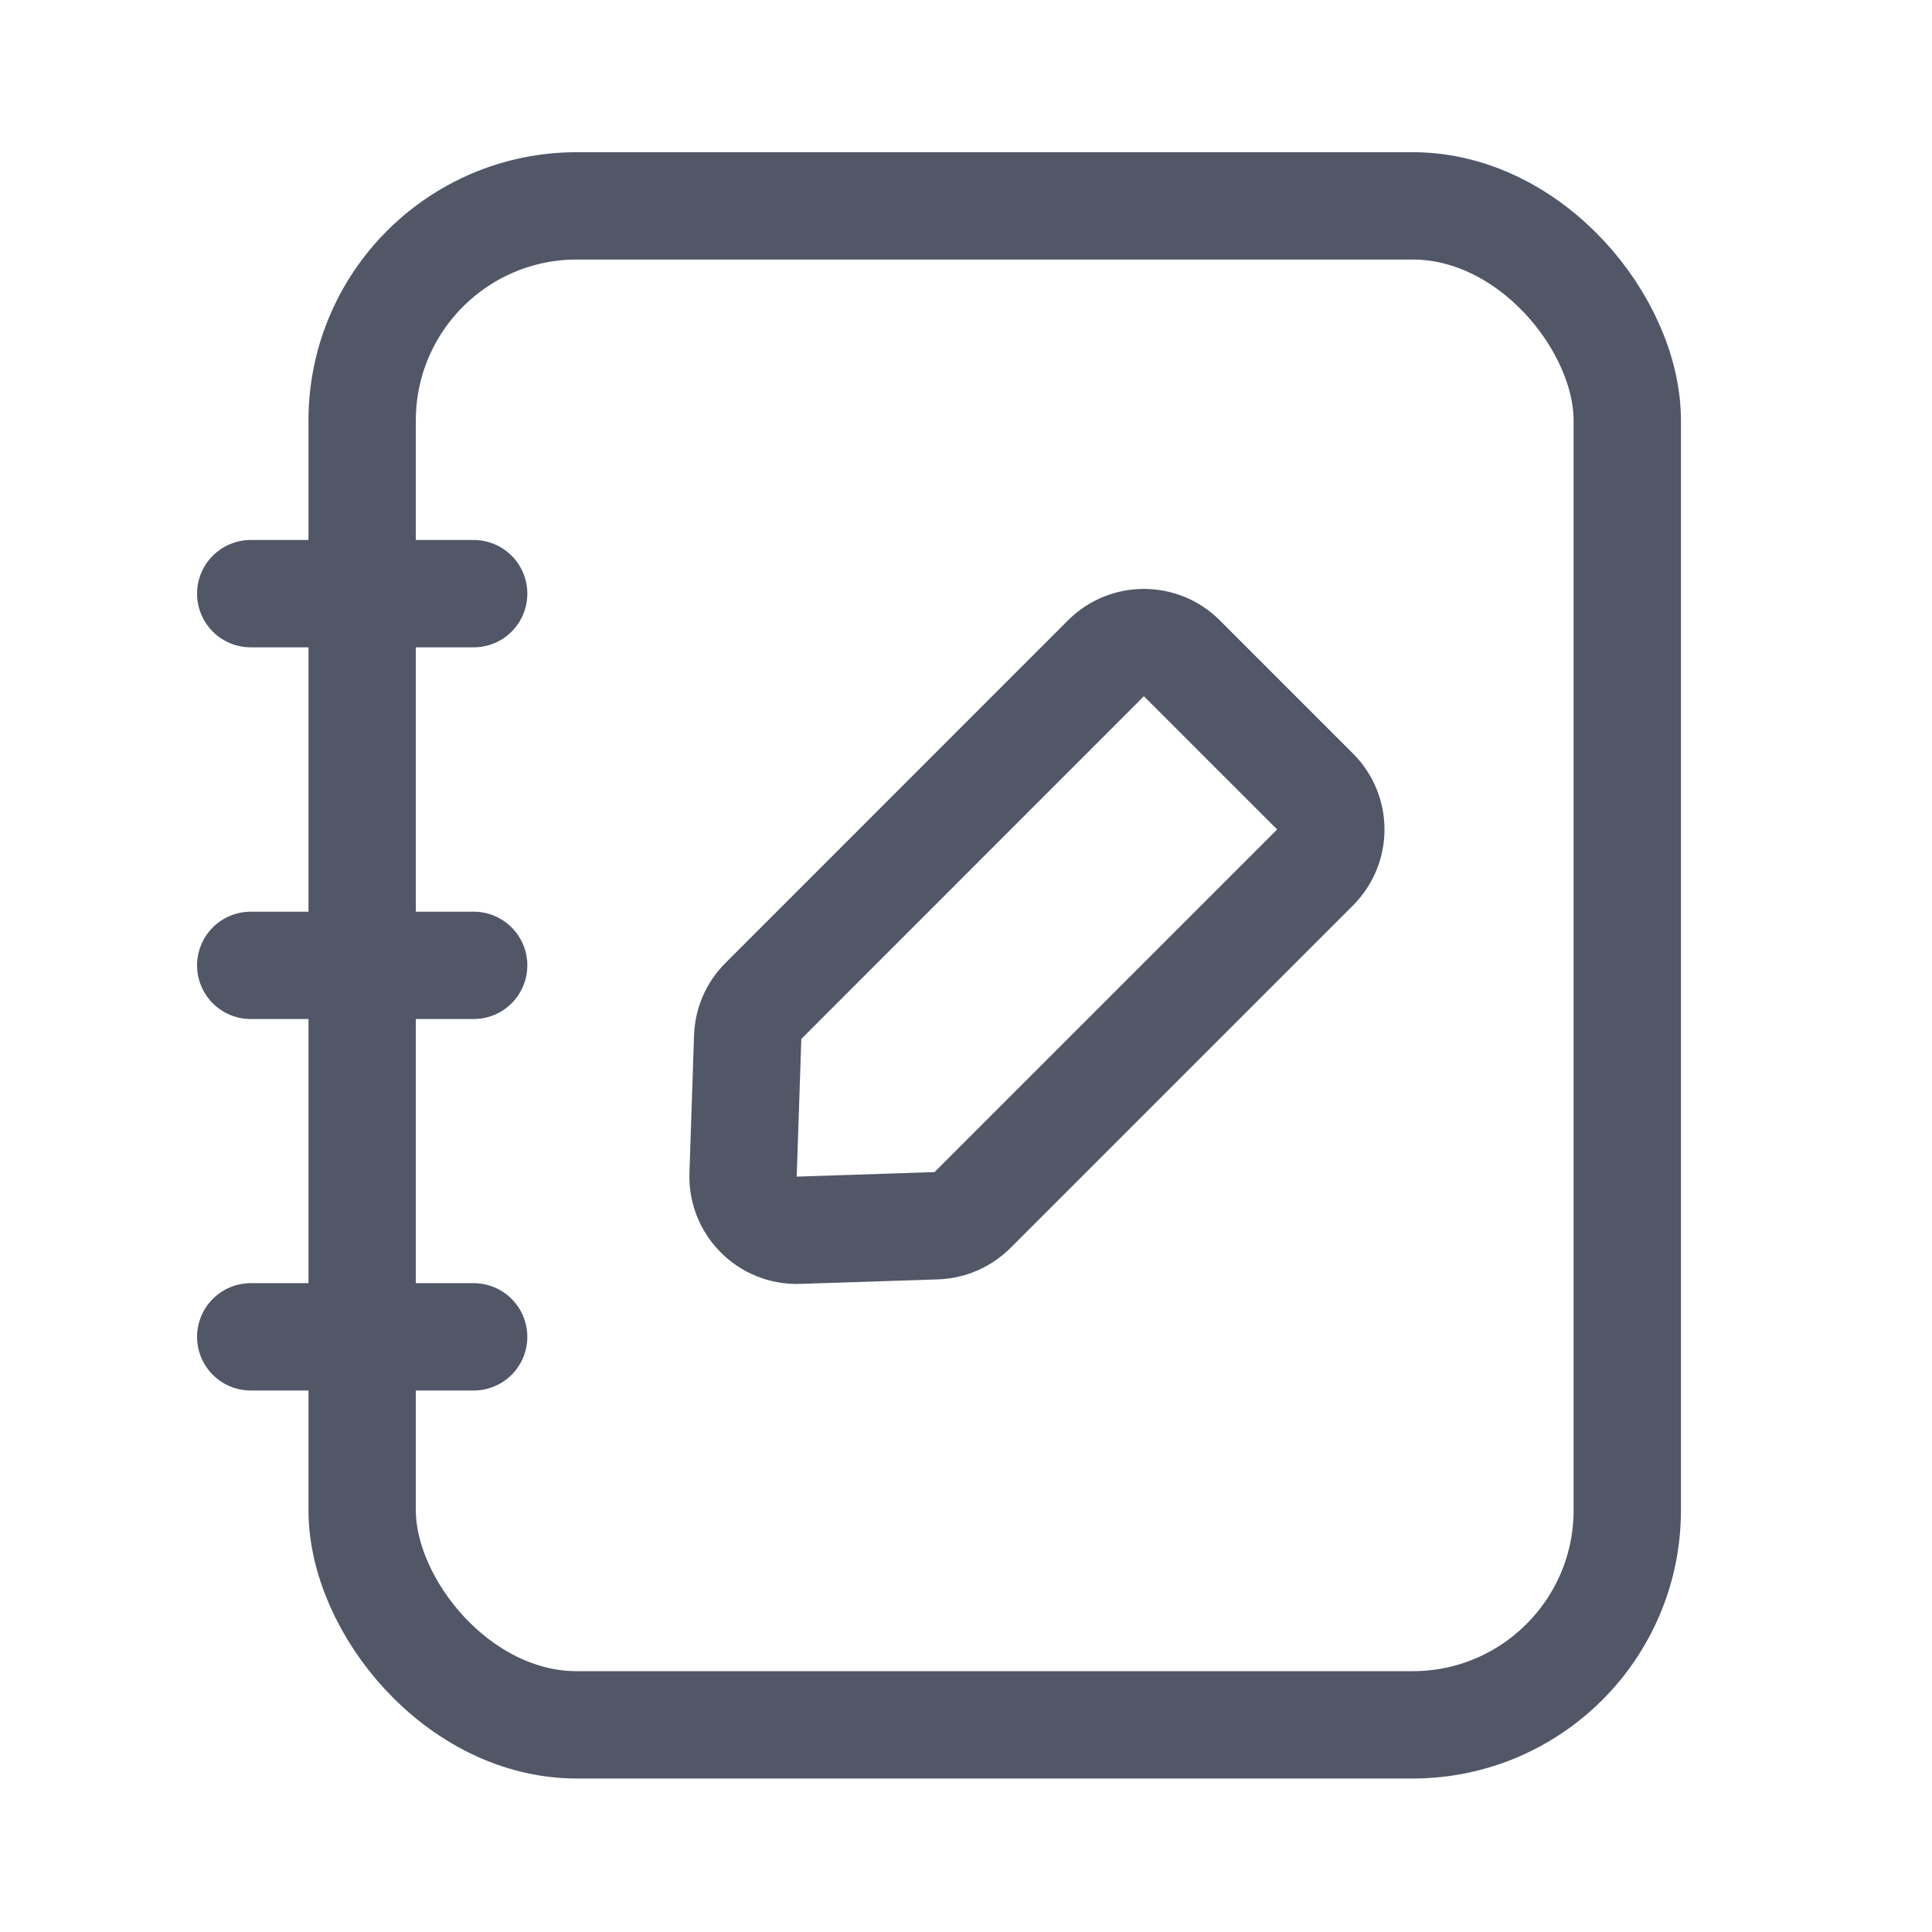 <svg width="18" height="18" viewBox="0 0 18 18" fill="none" xmlns="http://www.w3.org/2000/svg">
    <rect x="3.374" y="1.918" width="11.787" height="14.152" rx="2" stroke="#515767"/>
    <path d="M6.966 9.663C6.97 9.536 7.022 9.415 7.112 9.326L10.304 6.133C10.499 5.938 10.816 5.938 11.011 6.133L12.252 7.374C12.448 7.57 12.448 7.886 12.252 8.082L9.06 11.274C8.97 11.363 8.85 11.416 8.723 11.42L7.44 11.462C7.151 11.472 6.914 11.235 6.923 10.946L6.966 9.663Z" stroke="#515767"/>
    <path d="M2.336 5.531H4.413" stroke="#515767" stroke-linecap="round"/>
    <path d="M2.336 8.994H4.413" stroke="#515767" stroke-linecap="round"/>
    <path d="M2.336 12.455H4.413" stroke="#515767" stroke-linecap="round"/>
</svg>
